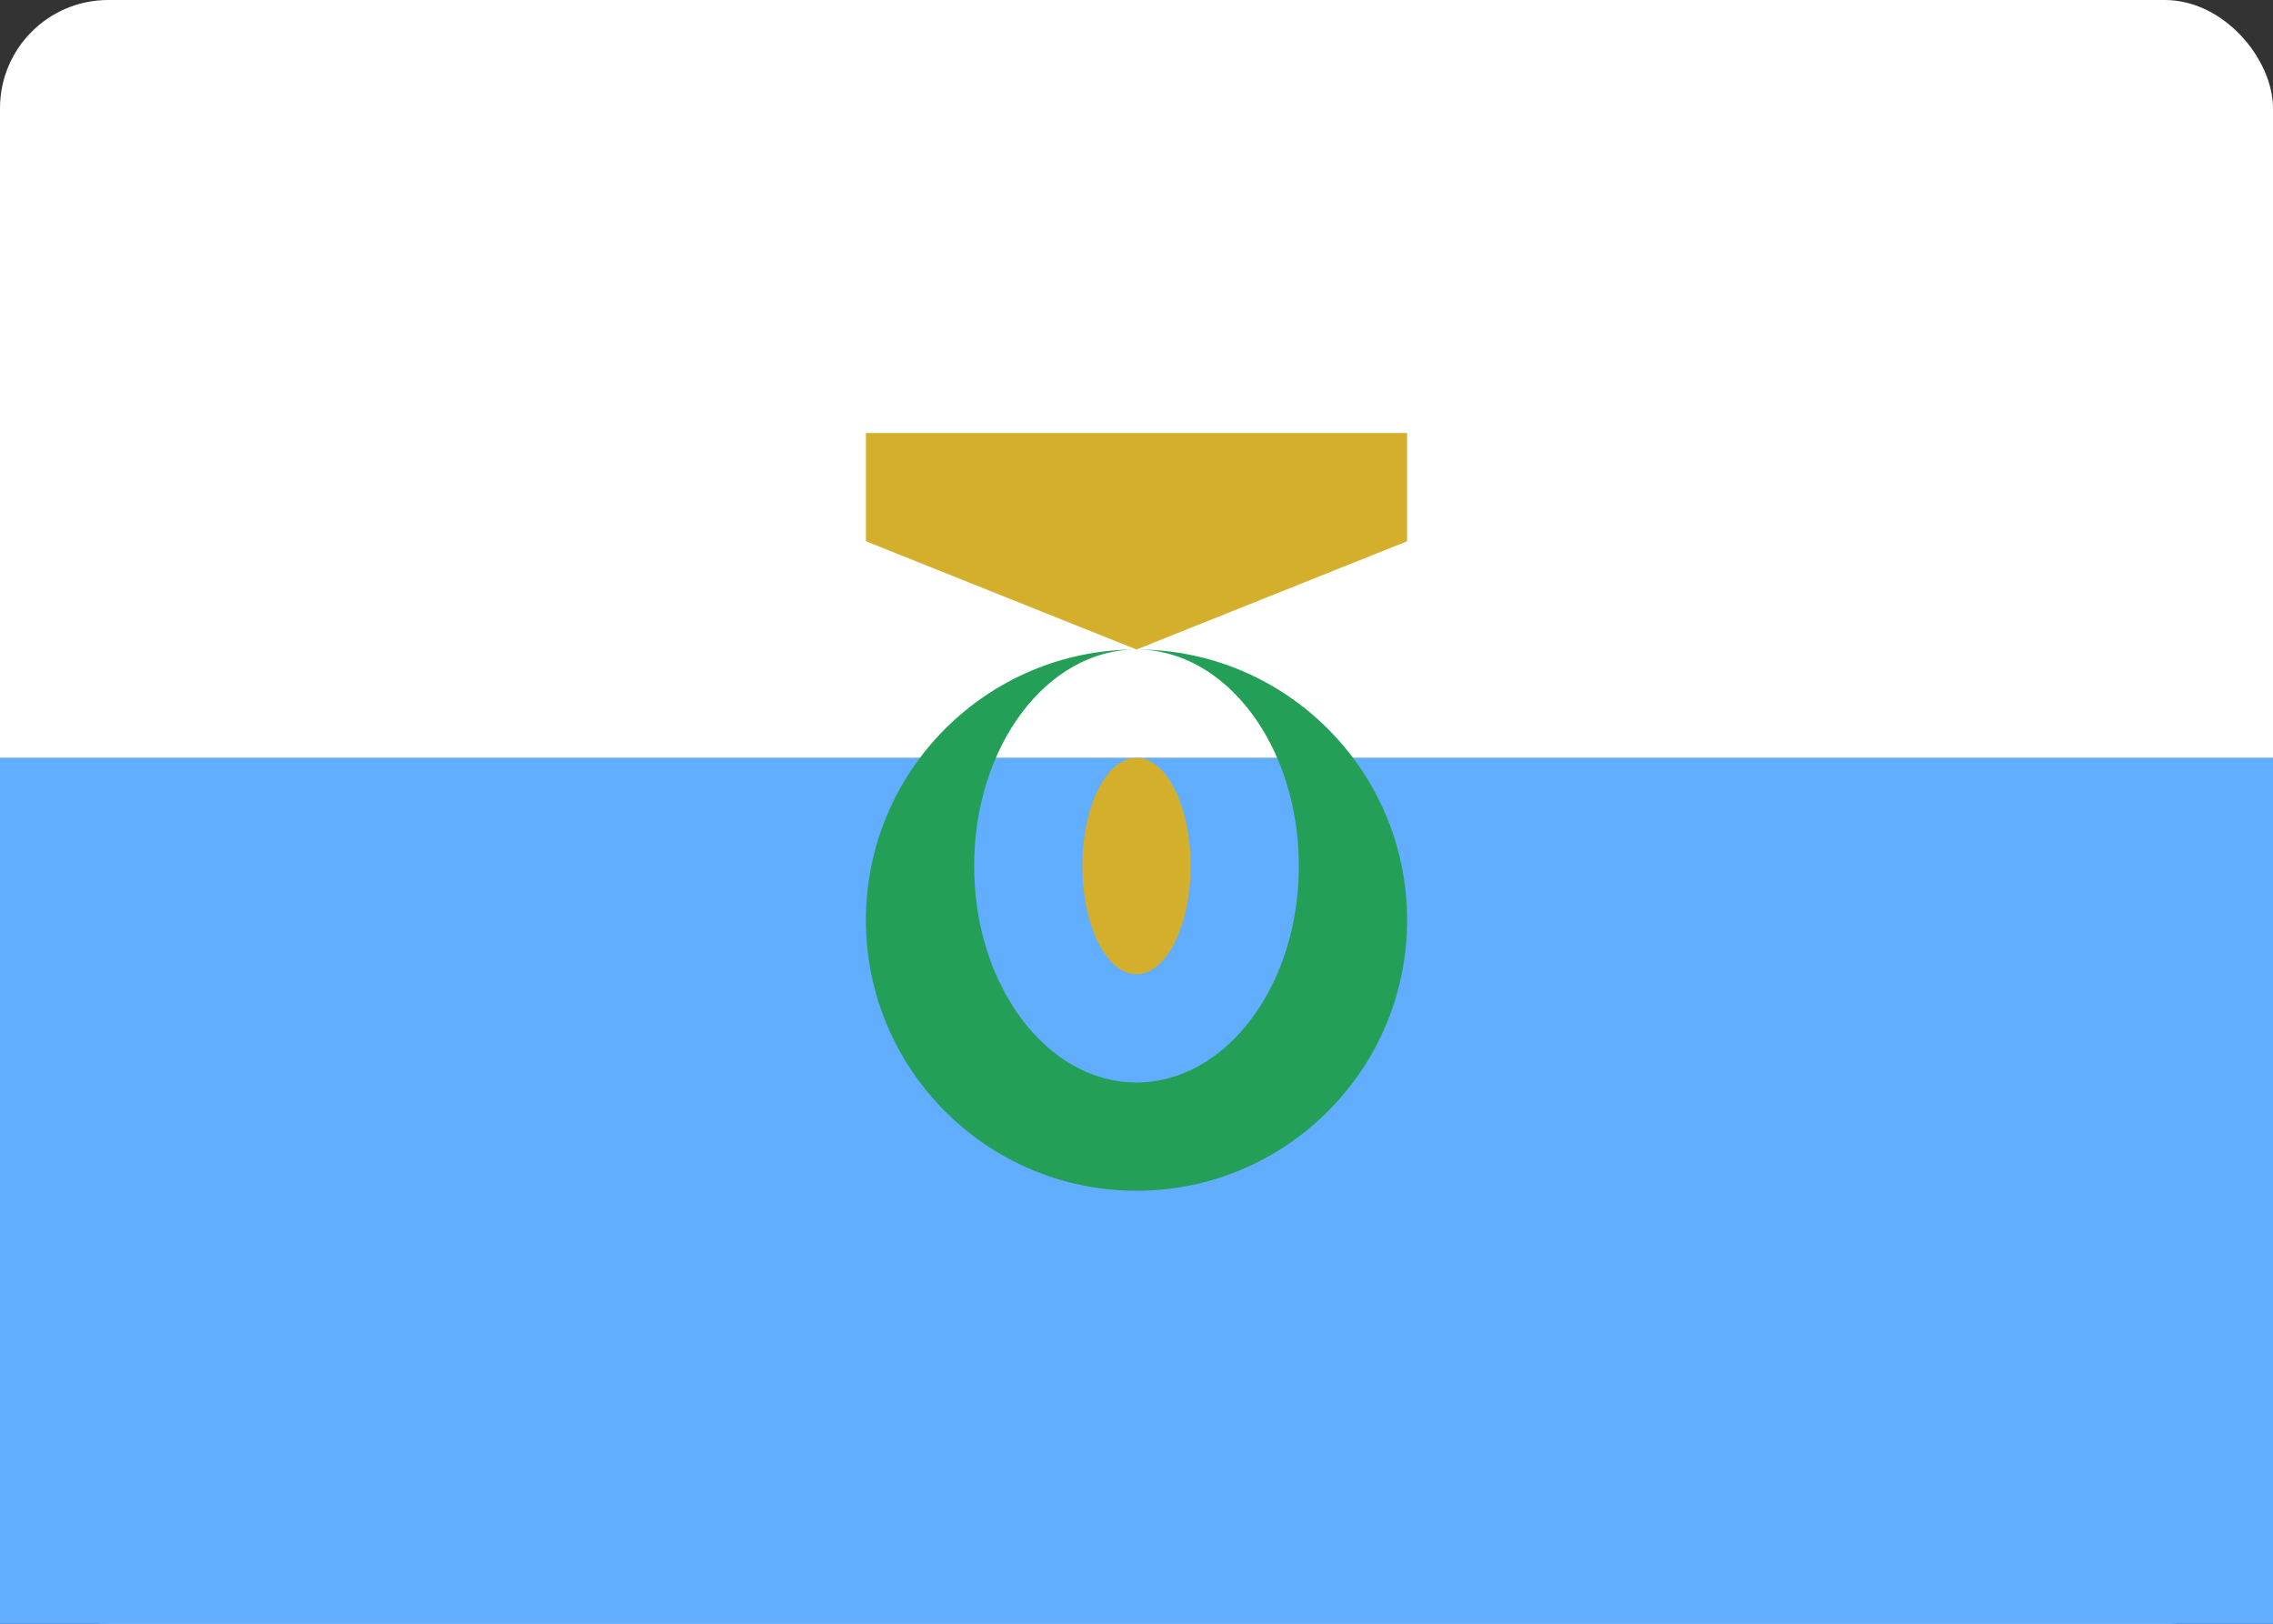 <svg width="42" height="30" viewBox="0 0 42 30" fill="none" xmlns="http://www.w3.org/2000/svg">
<rect x="0" y="0" width="42" height="30" fill="#333333" stroke="none"/>
<rect width="42" height="30" rx="2" fill="white"/>
<path fill-rule="evenodd" clip-rule="evenodd" d="M0 14H42V30H0V14Z" fill="#3A99FF"/>
<path opacity="0.2" fill-rule="evenodd" clip-rule="evenodd" d="M0 14H42V30H0V14Z" fill="white"/>
<path fill-rule="evenodd" clip-rule="evenodd" d="M26 17C26 14.24 23.76 12 21 12C18.24 12 16 14.24 16 17C16 19.76 18.24 22 21 22C23.76 22 26 19.76 26 17ZM21 20C22.656 20 24 18.21 24 16C24 13.79 22.656 12 21 12C19.344 12 18 13.79 18 16C18 18.21 19.344 20 21 20Z" fill="#249F58"/>
<path d="M21 18C21.552 18 22 17.105 22 16C22 14.895 21.552 14 21 14C20.448 14 20 14.895 20 16C20 17.105 20.448 18 21 18Z" fill="#D4AF2C"/>
<path fill-rule="evenodd" clip-rule="evenodd" d="M16 8H26V10L21 12L16 10V8Z" fill="#D4AF2C"/>
</svg>
